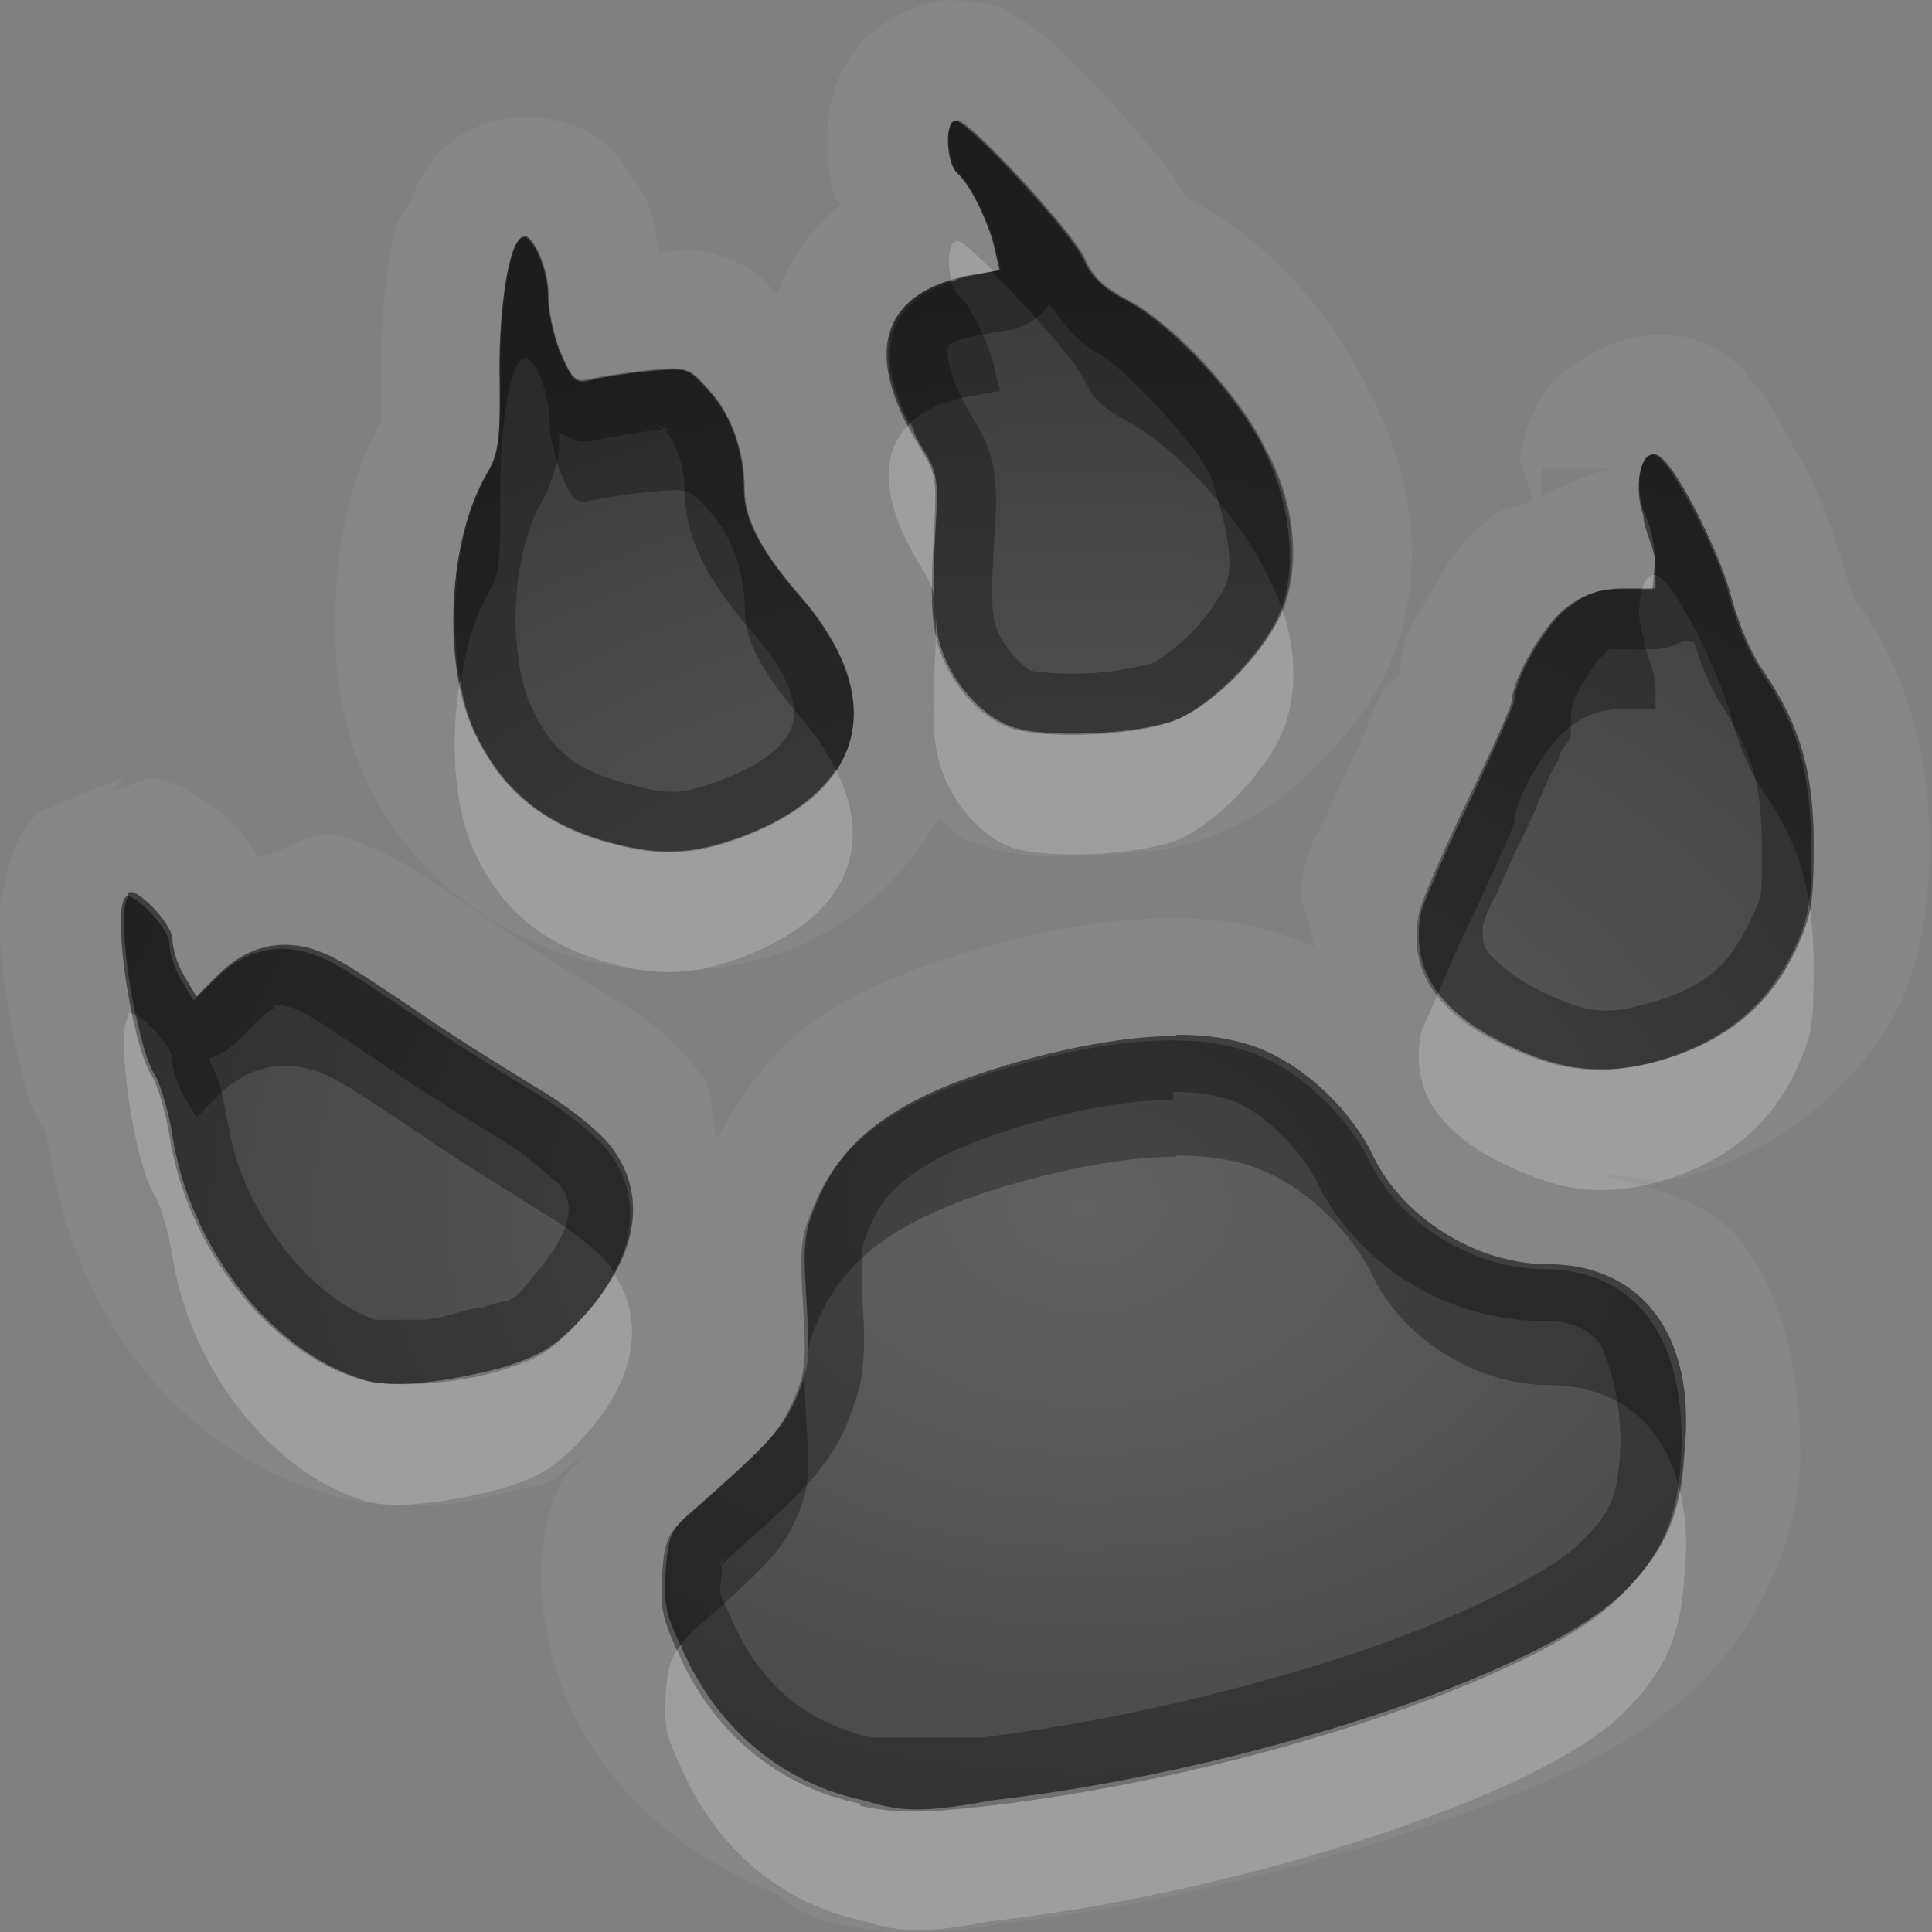 <?xml version="1.0" encoding="UTF-8"?>
<svg id="svg36" width="16" height="16" version="1.1" xmlns="http://www.w3.org/2000/svg" xmlns:cc="http://creativecommons.org/ns#" xmlns:dc="http://purl.org/dc/elements/1.1/" xmlns:rdf="http://www.w3.org/1999/02/22-rdf-syntax-ns#">
 <rect width="100%" height="100%" fill="#808080" stroke="none"/>
 <defs id="defs7">
  <radialGradient id="gr0" cx="9" cy="10" r="11" gradientTransform="matrix(1 0 0 .727 0 2.727)" gradientUnits="userSpaceOnUse">
   <stop id="stop2" stop-opacity=".235" offset="0"/>
   <stop id="stop4" stop-opacity=".549" offset="1"/>
  </radialGradient>
 </defs>
 <path id="path9" d="m7.912 0c-0.336 0-0.661 0.209-0.801 0.379s-0.179 0.298-0.209 0.398c-0.06 0.202-0.05 0.323-0.05 0.45 0 0.126 0.02 0.247 0.06 0.392 0 0.02 0.041 0.06 0.051 0.08-0.242 0.188-0.426 0.445-0.527 0.746-0.09-0.103-0.165-0.219-0.428-0.31-0.28-0.1-0.406-0.059-0.547-0.039-0.03-0.111-0.03-0.245-0.07-0.348-0.04-0.106-0.092-0.21-0.196-0.34-0.1-0.13-0.229-0.391-0.773-0.437a1 1 0 0 0-0.08 0 1 1 0 0 0-0.766 0.357v0.012a1 1 0 0 0-0.166 0.299c-0.02 0.06-0.11 0.171-0.125 0.226-0.04 0.144-0.06 0.277-0.08 0.418-0.04 0.282-0.049 0.59-0.049 0.905v0.304c-0.254 0.465-0.349 0.95-0.373 1.44-0.03 0.511 0.02 1.016 0.246 1.521 0.331 0.731 1.036 1.3 1.826 1.502 0.54 0.141 1.156 0.102 1.653-0.078 0.537-0.202 0.974-0.597 1.262-1.092 0.101 0.06 0.161 0.148 0.281 0.19 0.451 0.156 0.721 0.122 1.066 0.105 0.346-0.02 0.635-0.02 1.063-0.217 0.35-0.164 0.58-0.373 0.81-0.611 0.22-0.238 0.42-0.477 0.56-0.857 0.27-0.746 0.13-1.467-0.19-2.116-0.35-0.701-0.81-1.254-1.546-1.652-0.09-0.178-0.167-0.26-0.257-0.371-0.114-0.14-0.245-0.288-0.377-0.432-0.132-0.143-0.263-0.28-0.387-0.397-0.06-0.058-0.119-0.11-0.197-0.17-0.04-0.03-0.082-0.062-0.158-0.105-0.071-0.043-0.143-0.144-0.528-0.144l2e-3 -0.008zm0.016 0.994c0.103 0 0.968 0.935 1.058 1.149 0.068 0.153 0.164 0.24 0.364 0.345 0.381 0.203 0.93 0.799 1.13 1.225 0.25 0.448 0.29 0.957 0.15 1.326-0.12 0.317-0.53 0.76-0.86 0.91-0.294 0.13-1.096 0.171-1.385 0.071-0.262-0.091-0.512-0.378-0.602-0.692-0.06-0.203-0.061-0.418-0.041-0.84 0.032-0.562 0.03-0.557-0.127-0.816-0.449-0.738-0.314-1.238 0.383-1.387l0.291-0.049-0.039-0.164c-0.045-0.221-0.206-0.546-0.311-0.636-0.1-0.082-0.109-0.438-0.019-0.438l8e-3 -0.004zm-3.588 0.955c0.082 7e-3 0.199 0.278 0.199 0.492 0 0.139 0.049 0.36 0.109 0.493 0.096 0.222 0.122 0.231 0.254 0.201 0.08-0.02 0.296-0.051 0.479-0.071 0.323-0.029 0.321-0.021 0.49 0.165 0.186 0.205 0.291 0.51 0.291 0.822 0 0.254 0.154 0.525 0.455 0.873 0.745 0.854 0.56 1.615-0.474 2.004-0.379 0.14-0.656 0.163-1.055 0.058-0.574-0.146-0.938-0.444-1.166-0.947-0.255-0.567-0.211-1.565 0.105-2.111 0.102-0.167 0.114-0.273 0.114-0.768-0.012-0.523 0.059-1.078 0.164-1.183 0.01-0.02 0.029-0.02 0.039-0.02l-4e-3 -8e-3zm9.37 0.819 0.15 0.015a1 1 0 0 0-0.15-0.015zm0.15 0.015c-0.09-0.01-0.18-0.016-0.27 0l-0.02 4e-3c-0.32 0.06-0.63 0.264-0.76 0.438-0.16 0.231-0.19 0.402-0.22 0.558 0 0.127 0.1 0.248 0.1 0.367-0.1 0.05-0.24 0.052-0.31 0.108-0.32 0.249-0.41 0.435-0.53 0.656-0.11 0.18-0.22 0.291-0.26 0.629 0 0.03 0 0.07-0.1 0.127-0.1 0.135-0.15 0.323-0.24 0.519-0.11 0.218-0.21 0.437-0.29 0.622-0.1 0.186-0.12 0.194-0.19 0.535 0 0.162 0.1 0.32 0.11 0.496-0.37-0.168-0.77-0.241-1.185-0.238-0.39 0-0.822 0.059-1.293 0.175-0.624 0.157-1.137 0.338-1.586 0.625-0.388 0.249-0.666 0.631-0.873 1.026-0.07-0.176-0.019-0.386-0.136-0.53-0.293-0.378-0.507-0.498-0.838-0.697-0.23-0.141-0.632-0.388-0.846-0.533-0.378-0.256-0.585-0.401-0.771-0.512-0.185-0.111-0.402-0.197-0.541-0.238a1 1 0 0 0-0.022 0c-0.222-0.06-0.411 0.141-0.644 0.178-0.06-0.09-0.118-0.169-0.184-0.239-0.08-0.09-0.162-0.163-0.316-0.259-0.08-0.05-0.166-0.111-0.368-0.155-0.07-0.02-0.233 0.092-0.357 0.11l0.111-0.123-0.715 0.297a1 1 0 0 0-0.271 0.582c-8e-4 0.01-0.026 0.05-0.027 0.06-0.018 0.126-0.019 0.22-0.018 0.315 0.003 0.19 0.024 0.376 0.053 0.57 0.029 0.193 0.066 0.386 0.115 0.574 0.049 0.188 0.071 0.341 0.246 0.613-0.121-0.188-0.052-0.103-0.037-0.06 0.014 0.05 0.03 0.119 0.037 0.162 0.199 1.285 1.002 2.425 2.256 2.815 0.371 0.12 0.627 0.11 0.918 0.1 0.288 0 0.571-0.1 0.861-0.16 0.126 0 0.245-0.16 0.381-0.24-0.07 0.1-0.133 0.11-0.193 0.24-0.133 0.28-0.141 0.49-0.153 0.67-0.02 0.36 0.082 0.83 0.235 1.16 0.338 0.74 0.982 1.26 1.722 1.56a1 1 0 0 0 0.485 0.24c0.401 0.1 0.802 0.1 1.367 0 1.131-0.13 2.307-0.41 3.327-0.74 1.02-0.34 1.84-0.65 2.46-1.25 0.49-0.48 0.8-1.18 0.83-1.85 0-0.64-0.1-1.26-0.46-1.77-0.27-0.375-0.75-0.478-1.2-0.595 0.23 0 0.46 0.089 0.69 0.029 0.8-0.218 1.5-0.782 1.83-1.516a1 1 0 0 0 0-9e-3c0.14-0.321 0.21-0.752 0.21-1.249 0-0.732-0.2-1.428-0.6-1.998 0 0.05-0.1-0.223-0.11-0.281-0.1-0.357-0.22-0.652-0.38-0.945-0.1-0.148-0.15-0.285-0.25-0.42 0-0.07-0.1-0.134-0.17-0.219v-0.019a1 1 0 0 0-0.55-0.315c-0.02-3e-3 -0.04 2e-3 -0.06 0zm-0.15 0.979 0.01 6e-3c0.13 0.026 0.52 0.792 0.62 1.181 0.05 0.192 0.16 0.466 0.26 0.604 0.3 0.442 0.42 0.822 0.42 1.437 0 0.476-0.01 0.576-0.13 0.838-0.22 0.494-0.6 0.808-1.18 0.967-0.36 0.093-0.67 0.078-0.99-0.041-0.74-0.278-1.06-0.67-0.95-1.203 0.03-0.098 0.21-0.521 0.41-0.93 0.19-0.41 0.36-0.778 0.36-0.818 0-0.173 0.26-0.628 0.44-0.766 0.15-0.114 0.26-0.164 0.47-0.164h0.26v-0.201c0-0.112-0.1-0.296-0.1-0.401-0.08-0.225-0.03-0.529 0.1-0.509zm-0.94 0.119h0.66c-0.22 0-0.44 0.131-0.67 0.23l0.01-0.23zm-11.708 3.514c0.06-0.062 0.366 0.256 0.366 0.382 0 0.059 0.03 0.188 0.09 0.291l0.109 0.184 0.184-0.184c0.221-0.218 0.479-0.288 0.746-0.218 0.207 0.062 0.285 0.109 1.039 0.619 0.255 0.173 0.662 0.423 0.892 0.564 0.231 0.139 0.487 0.346 0.567 0.455 0.316 0.406 0.233 0.922-0.239 1.432-0.228 0.24-0.335 0.3-0.636 0.4-0.365 0.1-0.926 0.2-1.186 0.1-0.761-0.24-1.427-1.1-1.568-2.027-0.032-0.205-0.105-0.433-0.145-0.493-0.169-0.262-0.33-1.361-0.219-1.474v-0.03-1e-3zm8.678 1.175h2e-3c0.298-2e-3 0.558 0.047 0.768 0.147 0.34 0.157 0.7 0.504 0.87 0.873 0.25 0.5 0.85 0.88 1.44 0.88 0.76 0 1.23 0.57 1.13 1.55-0.02 0.51-0.16 0.83-0.52 1.18-0.69 0.67-3.12 1.47-5.217 1.71-0.54 0.1-0.745 0.1-1.059 0-0.666-0.14-1.2-0.58-1.494-1.23-0.146-0.3-0.166-0.39-0.146-0.67 0.021-0.3 0.047-0.35 0.236-0.51 0.6-0.53 0.728-0.66 0.84-0.91 0.11-0.25 0.12-0.33 0.09-0.82-0.031-0.49-0.018-0.57 0.09-0.825 0.244-0.589 0.78-0.934 1.914-1.218 0.402-0.097 0.755-0.147 1.056-0.147v-0.01z" fill="#fff" opacity=".05"/>
 <path id="base" d="m7.912 1c-0.091 0-0.078 0.355 0.018 0.437 0.105 0.091 0.264 0.417 0.31 0.638l0.037 0.164-0.292 0.055c-0.697 0.148-0.832 0.646-0.383 1.384 0.157 0.259 0.159 0.257 0.128 0.82-0.023 0.421-0.02 0.635 0.037 0.838 0.091 0.314 0.339 0.601 0.601 0.693 0.289 0.1 1.091 0.064 1.385-0.073 0.321-0.15 0.741-0.595 0.857-0.911 0.136-0.369 0.073-0.881-0.146-1.33-0.209-0.426-0.75-1.018-1.13-1.221-0.201-0.105-0.296-0.194-0.365-0.346-0.093-0.214-0.955-1.148-1.058-1.148m-3.573 0.965c-0.012 0-0.027 0.007-0.037 0.018-0.105 0.105-0.176 0.66-0.164 1.184 0.007 0.494-0.013 0.599-0.11 0.765-0.317 0.547-0.365 1.546-0.11 2.113 0.228 0.503 0.593 0.802 1.167 0.947 0.399 0.105 0.679 0.085 1.058-0.055 1.034-0.389 1.219-1.15 0.474-2.004-0.301-0.349-0.456-0.62-0.456-0.874 0-0.312-0.105-0.615-0.292-0.82-0.169-0.187-0.169-0.194-0.492-0.164-0.183 0.016-0.394 0.052-0.474 0.073-0.132 0.032-0.159 0.016-0.255-0.201-0.057-0.132-0.11-0.353-0.11-0.492 0-0.214-0.118-0.485-0.201-0.492m9.367 1.804c-0.128-0.025-0.176 0.284-0.073 0.51 0.048 0.105 0.082 0.289 0.073 0.401l-0.018 0.201h-0.255c-0.214 0.002-0.326 0.048-0.474 0.164-0.176 0.139-0.435 0.592-0.437 0.765 0 0.037-0.166 0.41-0.365 0.82s-0.38 0.831-0.401 0.929c-0.111 0.533 0.203 0.924 0.948 1.203 0.314 0.118 0.629 0.134 0.985 0.037 0.581-0.159 0.959-0.472 1.185-0.965 0.116-0.262 0.13-0.362 0.128-0.838-0.005-0.615-0.116-0.997-0.419-1.439-0.093-0.139-0.207-0.41-0.255-0.601-0.096-0.389-0.497-1.159-0.62-1.184m-12.668 3.661c-0.111 0.114 0.05 1.214 0.219 1.475 0.041 0.064 0.114 0.287 0.146 0.492 0.141 0.922 0.807 1.783 1.568 2.022 0.26 0.082 0.82 0.043 1.185-0.073 0.301-0.093 0.41-0.155 0.638-0.401 0.472-0.51 0.554-1.015 0.237-1.421-0.085-0.11-0.335-0.317-0.565-0.455-0.23-0.141-0.638-0.392-0.893-0.565-0.754-0.51-0.832-0.558-1.039-0.62-0.267-0.073-0.526 0-0.747 0.219l-0.183 0.182-0.11-0.182c-0.057-0.103-0.091-0.232-0.091-0.291-0.002-0.125-0.305-0.444-0.365-0.382m8.676 1.184c-0.301 0.002-0.656 0.045-1.058 0.146-1.135 0.284-1.67 0.631-1.914 1.221-0.107 0.253-0.121 0.332-0.091 0.82 0.03 0.492 0.02 0.574-0.091 0.82-0.111 0.251-0.239 0.385-0.839 0.911-0.189 0.164-0.216 0.205-0.237 0.51-0.02 0.282 7e-3 0.371 0.146 0.674 0.294 0.649 0.829 1.084 1.495 1.221v0.018c0.314 0.064 0.517 0.061 1.058 0 2.101-0.244 4.523-1.045 5.213-1.713 0.362-0.349 0.503-0.674 0.528-1.184 0.045-0.977-0.376-1.544-1.13-1.548-0.589-0.002-1.196-0.376-1.44-0.874-0.178-0.369-0.533-0.717-0.875-0.874-0.212-0.098-0.465-0.148-0.766-0.146" fill="url(#gr0)"/>
 <path id="path17" d="m7.928 0.994-8e-3 0.004c-0.09 0-0.081 0.356 0.019 0.438 0.105 0.09 0.266 0.415 0.311 0.636l0.039 0.164-0.291 0.049c-0.697 0.149-0.832 0.649-0.383 1.387 0.157 0.259 0.159 0.254 0.127 0.816-0.02 0.422-0.019 0.637 0.041 0.84 0.09 0.314 0.34 0.601 0.602 0.692 0.289 0.1 1.091 0.059 1.385-0.071 0.33-0.15 0.74-0.593 0.86-0.91 0.14-0.369 0.1-0.878-0.15-1.326-0.2-0.426-0.749-1.022-1.13-1.225-0.2-0.105-0.296-0.192-0.364-0.345-0.09-0.214-0.955-1.149-1.058-1.149zm-3.588 0.955 4e-3 8e-3c-0.01 0-0.029 0-0.039 0.02-0.105 0.105-0.176 0.66-0.164 1.183 0 0.495-0.012 0.601-0.114 0.768-0.316 0.546-0.36 1.544-0.105 2.111 0.228 0.503 0.592 0.801 1.166 0.947 0.399 0.105 0.676 0.082 1.055-0.058 1.034-0.389 1.219-1.15 0.474-2.004-0.301-0.348-0.455-0.619-0.455-0.873 0-0.312-0.105-0.617-0.291-0.822-0.169-0.186-0.167-0.194-0.49-0.165-0.183 0.02-0.399 0.051-0.479 0.071-0.132 0.03-0.158 0.021-0.254-0.201-0.06-0.133-0.109-0.354-0.109-0.493 0-0.214-0.117-0.485-0.199-0.492zm4.349 0.571c0.12 0.156 0.241 0.322 0.413 0.412 0.197 0.105 0.775 0.712 0.918 0.998 0.12 0.347 0.22 0.755 0.12 0.935-0.02 0.047-0.12 0.211-0.244 0.346-0.128 0.135-0.293 0.253-0.353 0.283-7e-3 0-0.269 0.07-0.506 0.08-0.237 0.02-0.502-0.019-0.502-0.019-0.047-0.017-0.235-0.201-0.285-0.36-0.04-0.118-0.04-0.263-0.02-0.674 0.02-0.281 0.03-0.432 0-0.628-0.03-0.195-0.121-0.351-0.201-0.479-0.183-0.307-0.183-0.491-0.183-0.521 7e-3 -0.023 0-0.064 0.244-0.114l0.279-0.049a0.5 0.5 0 0 0 0.319-0.207l1e-3 -3e-3zm-3.255 0.996h9e-3l6e-3 5e-3c0.012 4e-3 0.024 0.01 0.065 0.026 0.07 0.02 0.048 0.018-0.022 0.019h0.018c0.08 0.092 0.16 0.287 0.16 0.487 0 0.457 0.247 0.819 0.576 1.201 0.312 0.356 0.352 0.592 0.322 0.728-0.031 0.135-0.169 0.315-0.589 0.475-0.317 0.12-0.429 0.131-0.756 0.041-0.465-0.118-0.658-0.28-0.834-0.668-0.075-0.173-0.136-0.506-0.116-0.834 0.016-0.328 0.104-0.654 0.204-0.822 0.064-0.11 0.124-0.273 0.154-0.438v-0.15c0.068 0.03 0.127 0.07 0.187 0.07 0.104 0 0.159-0.019 0.209-0.029 0.014 0 0.248-0.051 0.397-0.061h0.068c-0.026-0.026-0.039-0.041-0.043-0.045-3e-3 0-0.013-5e-3 -0.015-5e-3zm8.276 0.246c-0.13-0.02-0.18 0.284-0.1 0.509 0 0.105 0.1 0.289 0.1 0.401v0.201h-0.26c-0.21 0-0.32 0.05-0.47 0.164-0.18 0.138-0.44 0.593-0.44 0.766 0 0.04-0.17 0.408-0.36 0.818-0.2 0.409-0.38 0.832-0.41 0.93-0.11 0.533 0.21 0.925 0.95 1.203 0.32 0.119 0.63 0.134 0.99 0.041 0.58-0.159 0.96-0.473 1.18-0.967 0.12-0.262 0.13-0.362 0.13-0.838 0-0.615-0.12-0.995-0.42-1.437-0.1-0.138-0.21-0.412-0.26-0.604-0.1-0.389-0.49-1.155-0.62-1.181l-0.01-6e-3zm0.23 1.545 0.09 0.011c0.06 0.179 0.12 0.363 0.23 0.524 0.23 0.378 0.33 0.604 0.33 1.16 0 0.46 0.01 0.4-0.1 0.629-0.17 0.371-0.38 0.554-0.86 0.683-0.27 0.08-0.45 0.071-0.67-0.019-0.32-0.12-0.48-0.258-0.58-0.348-0.1-0.092-0.1-0.133-0.1-0.283-0.02 0.093 0.01-0.092 0.11-0.252 0.07-0.16 0.16-0.364 0.26-0.562 0.1-0.209 0.16-0.409 0.26-0.565 0-0.078 0.1-0.139 0.1-0.199v-0.08-0.19c0 0.158 0-0.036 0.1-0.154 0.06-0.118 0.16-0.244 0.16-0.224 0.07-0.081 0.02-0.061 0.17-0.061h0.25a0.5 0.5 0 0 0 0.25-0.07zm-12.878 2.088v1e-3 0.03c-0.111 0.113 0.05 1.212 0.219 1.474 0.04 0.06 0.113 0.288 0.145 0.493 0.141 0.927 0.807 1.787 1.568 2.027 0.26 0.1 0.821 0 1.186-0.1 0.301-0.1 0.408-0.16 0.636-0.4 0.472-0.51 0.555-1.026 0.239-1.432-0.08-0.109-0.336-0.316-0.567-0.455-0.23-0.141-0.637-0.391-0.892-0.564-0.754-0.51-0.832-0.557-1.039-0.619-0.267-0.07-0.525 0-0.746 0.218l-0.184 0.184-0.109-0.184c-0.06-0.103-0.09-0.232-0.09-0.291 0-0.126-0.306-0.444-0.366-0.382zm1.206 0.931c0.043-0.01 0.073 2e-3 0.123 0.012 0.077 0.02 0.081 0.02 0.193 0.09 0.116 0.07 0.325 0.208 0.699 0.461 0.274 0.186 0.681 0.435 0.912 0.576 0.179 0.108 0.448 0.362 0.428 0.332 0.08 0.107 0.1 0.166 0.08 0.283-0.019 0.11-0.099 0.28-0.287 0.49-0.203 0.26-0.146 0.16-0.42 0.26-0.127 0-0.33 0.1-0.512 0.1h-0.371c-0.513-0.16-1.109-0.88-1.222-1.614a0.5 0.5 0 0 1-2e-3 0c-0.02-0.132-0.05-0.256-0.08-0.367-0.02-0.065-0.06-0.125-0.08-0.185a0.5 0.5 0 0 0 0.222-0.127l0.184-0.182c0.056-0.06 0.095-0.09 0.135-0.1l-2e-3 -0.029zm7.472 0.244v0.01c-0.301 0-0.654 0.05-1.056 0.147-1.134 0.284-1.67 0.629-1.914 1.218-0.108 0.255-0.121 0.335-0.09 0.825 0.03 0.49 0.02 0.57-0.09 0.82-0.112 0.25-0.24 0.38-0.84 0.91-0.189 0.16-0.215 0.21-0.236 0.51-0.02 0.28 0 0.37 0.146 0.67 0.294 0.65 0.828 1.09 1.494 1.23 0.314 0.1 0.519 0.1 1.059 0 2.097-0.24 4.527-1.04 5.217-1.71 0.36-0.35 0.5-0.67 0.52-1.18 0.1-0.98-0.37-1.55-1.13-1.55-0.59 0-1.19-0.38-1.44-0.88-0.17-0.369-0.53-0.716-0.87-0.873-0.21-0.1-0.47-0.149-0.768-0.147h-2e-3zm-0.025 0.473c0.243-2e-3 0.425 0.04 0.555 0.1 0.21 0.095 0.51 0.39 0.63 0.636 0.35 0.711 1.09 1.161 1.89 1.161 0.25 0 0.36 0.07 0.47 0.2 0.06 0.14 0.16 0.41 0.16 0.82-0.02 0.43-0.07 0.57-0.37 0.85-0.21 0.2-0.97 0.6-1.89 0.9s-2.029 0.56-3.039 0.68h-0.842a0.5 0.5 0 0 0-0.058 0c-0.513-0.11-0.909-0.42-1.143-0.94-0.132-0.3-0.121-0.19-0.101-0.43 0-0.06-3e-3 -0.04 0-0.06-0.013 0.01-0.012 0 0-0.06 0.01 0 2e-3 0.05 0 0.06 9e-3 0 0.022-0.02 0.06-0.06 0.302-0.27 0.493-0.44 0.641-0.6 0.147-0.16 0.254-0.32 0.324-0.48 0.058-0.14 0.119-0.3 0.139-0.47 0.02-0.18 0.02-0.34 0-0.59v-0.41c0.01-0.05 8e-3 -0.07 0.058-0.18 0.086-0.21 0.199-0.346 0.434-0.496 0.235-0.151 0.602-0.299 1.14-0.434 0.367-0.091 0.686-0.131 0.942-0.131v-0.066z" opacity=".3"/>
 <path id="path24" d="m7.928 1.994-8e-3 4e-3c-0.068 0-0.079 0.201-0.037 0.336 0.043-0.014 0.067-0.039 0.115-0.049l0.229-0.039c-0.142-0.14-0.266-0.252-0.299-0.252zm-0.387 1.51c-0.262 0.243-0.245 0.644 0.074 1.168 0.069 0.114 0.1 0.176 0.119 0.26-2e-3 -0.123-1e-3 -0.257 8e-3 -0.444 0.032-0.562 0.03-0.557-0.127-0.816-0.037-0.061-0.045-0.11-0.074-0.168zm6.169 1.258c-0.05-8e-3 -0.09 0.042-0.11 0.111h0.11v-0.111zm-3.09 0.287c-0.12 0.316-0.52 0.752-0.85 0.9-0.294 0.13-1.096 0.171-1.385 0.071-0.262-0.091-0.512-0.378-0.602-0.692-0.021-0.07-0.027-0.153-0.035-0.234 4e-3 0.095 6e-3 0.182-6e-3 0.394-0.02 0.422-0.019 0.637 0.041 0.84 0.09 0.314 0.34 0.601 0.602 0.692 0.289 0.1 1.091 0.059 1.385-0.071 0.33-0.15 0.74-0.593 0.86-0.91 0.11-0.279 0.11-0.638-0.01-0.99zm-6.811 0.584c-0.081 0.491-0.053 1.037 0.113 1.406 0.228 0.503 0.592 0.801 1.166 0.947 0.399 0.105 0.676 0.082 1.055-0.058 0.846-0.319 1.114-0.889 0.779-1.553-0.149 0.223-0.407 0.413-0.779 0.553-0.379 0.14-0.656 0.163-1.055 0.058-0.574-0.146-0.938-0.444-1.166-0.947-0.053-0.117-0.086-0.26-0.113-0.406zm11.181 1.894c-0.02 0.1-0.05 0.184-0.1 0.301-0.22 0.494-0.6 0.808-1.18 0.967-0.36 0.093-0.67 0.078-0.99-0.041-0.38-0.144-0.65-0.322-0.81-0.531-0.04 0.1-0.13 0.293-0.14 0.328-0.11 0.533 0.21 0.925 0.95 1.203 0.32 0.119 0.63 0.134 0.99 0.041 0.58-0.159 0.96-0.473 1.18-0.967 0.12-0.262 0.13-0.362 0.13-0.838 0-0.171-0.01-0.321-0.03-0.463zm-13.928 0.868v1e-3 0.03c-0.111 0.113 0.05 1.212 0.219 1.474 0.04 0.06 0.113 0.29 0.145 0.49 0.141 0.93 0.807 1.79 1.568 2.03 0.26 0.1 0.821 0 1.186-0.1 0.301-0.1 0.408-0.16 0.636-0.4 0.449-0.48 0.533-0.97 0.27-1.37-0.068 0.13-0.156 0.25-0.27 0.37-0.228 0.24-0.335 0.3-0.636 0.4-0.365 0.1-0.926 0.2-1.186 0.1-0.761-0.24-1.427-1.1-1.568-2.027-0.032-0.205-0.105-0.433-0.145-0.493-0.057-0.089-0.109-0.283-0.154-0.494-0.027-0.013-0.053-0.024-0.065-0.011zm5.626 2.835c-4e-3 0.02-0.012 0.06-0.014 0.08 4e-3 -0.02 0.011-0.06 0.014-0.08zm7.222 1.11c-0.06 0.34-0.2 0.59-0.48 0.86-0.69 0.67-3.12 1.47-5.217 1.71-0.54 0.1-0.745 0.1-1.059 0-0.666-0.14-1.2-0.58-1.494-1.23-0.012-0.02-0.011-0.03-0.021-0.06-0.072 0.09-0.111 0.18-0.125 0.39-0.02 0.28 0 0.37 0.146 0.67 0.294 0.65 0.828 1.09 1.494 1.23 0.314 0.1 0.519 0.1 1.059 0 2.097-0.24 4.527-1.04 5.217-1.71 0.36-0.35 0.5-0.67 0.52-1.18 0.03-0.26 0.01-0.48-0.04-0.68z" fill="#fff" opacity=".2"/>
 <path id="path31" d="m7.92 0.998-8e-3 2e-3c-0.09 0-0.08 0.356 0.02 0.438 0.105 0.09 0.265 0.415 0.31 0.636l0.039 0.164-0.066 0.012c0.294 0.292 0.703 0.752 0.764 0.896 0.068 0.153 0.163 0.241 0.363 0.346 0.381 0.203 0.928 0.797 1.128 1.223 0.06 0.109 0.11 0.222 0.15 0.336v-8e-3c0.14-0.369 0.1-0.88-0.15-1.328-0.2-0.426-0.747-1.02-1.128-1.223-0.2-0.105-0.295-0.193-0.363-0.346-0.09-0.214-0.956-1.148-1.059-1.148zm-3.576 0.959 4e-3 8e-3c-0.01 0-0.029-1e-3 -0.039 0.019-0.105 0.105-0.176 0.661-0.164 1.184 0 0.495-0.012 0.599-0.112 0.766-0.251 0.434-0.324 1.148-0.219 1.711 0.044-0.266 0.108-0.52 0.219-0.711 0.1-0.167 0.112-0.271 0.112-0.766-0.012-0.523 0.059-1.079 0.164-1.184 0.01-0.02 0.029-0.019 0.039-0.019l-4e-3 -8e-3c0.082 7e-3 0.201 0.278 0.201 0.492 0 0.139 0.049 0.359 0.109 0.492 0.096 0.22 0.122 0.232 0.254 0.202 0.08-0.02 0.294-0.051 0.477-0.071 0.323-0.029 0.323-0.022 0.492 0.164 0.186 0.205 0.291 0.509 0.291 0.821 0 0.254 0.154 0.525 0.455 0.873 0.135 0.154 0.228 0.304 0.303 0.451 0.264-0.398 0.174-0.904-0.303-1.451-0.301-0.348-0.455-0.619-0.455-0.873 0-0.312-0.105-0.616-0.291-0.821-0.169-0.186-0.169-0.193-0.492-0.164-0.183 0.02-0.397 0.051-0.477 0.071-0.132 0.03-0.158 0.018-0.254-0.202-0.06-0.133-0.109-0.353-0.109-0.492 0-0.214-0.119-0.485-0.201-0.492zm3.533 0.379c-0.527 0.166-0.643 0.577-0.344 1.17 0.107-0.099 0.256-0.174 0.457-0.217l0.291-0.051-0.039-0.164c-0.045-0.221-0.205-0.547-0.31-0.636-0.025-0.021-0.042-0.059-0.055-0.102zm5.833 1.426c-0.13-0.02-0.18 0.284-0.1 0.509 0 0.105 0.1 0.289 0.1 0.401v0.09l0.01 4e-3c0.13 0.026 0.52 0.794 0.62 1.183 0.05 0.192 0.16 0.464 0.26 0.602 0.22 0.319 0.34 0.609 0.39 0.976 0.02-0.124 0.03-0.272 0.03-0.537 0-0.615-0.12-0.997-0.42-1.439-0.1-0.138-0.21-0.41-0.26-0.602-0.1-0.389-0.49-1.157-0.62-1.183l-0.01-4e-3zm-0.26 1.111c-0.21 0-0.32 0.05-0.47 0.164-0.18 0.138-0.44 0.593-0.44 0.766 0 0.04-0.17 0.408-0.36 0.818-0.2 0.409-0.38 0.832-0.41 0.93-0.05 0.256 0 0.478 0.14 0.672 0.08-0.185 0.14-0.337 0.27-0.602 0.19-0.41 0.36-0.778 0.36-0.818 0-0.173 0.26-0.628 0.44-0.766 0.15-0.114 0.26-0.164 0.47-0.164h0.26v-0.201c0-0.112-0.1-0.296-0.1-0.401-0.05-0.135-0.04-0.293-0.01-0.398h-0.15zm-5.723 0.061c1e-3 0.059 8e-3 0.114 0.013 0.164-2e-3 -0.047-5e-3 -0.13-0.013-0.164zm-6.665 2.462v0.032c-0.073 0.074-0.023 0.57 0.065 0.98 0.108 0.053 0.301 0.27 0.301 0.371 0 0.059 0.03 0.188 0.09 0.291l0.109 0.184 0.184-0.184c0.221-0.219 0.479-0.288 0.746-0.218 0.207 0.062 0.285 0.109 1.039 0.619 0.255 0.173 0.662 0.423 0.892 0.569 0.231 0.13 0.487 0.34 0.567 0.45 0.015 0.02 0.017 0.04 0.031 0.06 0.216-0.38 0.209-0.751-0.031-1.06-0.08-0.109-0.336-0.316-0.567-0.455-0.23-0.141-0.637-0.391-0.892-0.564-0.754-0.51-0.832-0.557-1.039-0.619-0.267-0.07-0.525-1e-3 -0.746 0.218l-0.184 0.184-0.109-0.184c-0.06-0.103-0.09-0.232-0.09-0.291 0-0.126-0.307-0.445-0.366-0.383zm8.678 1.174-2e-3 0.01c-0.301 0-0.654 0.051-1.056 0.147-1.134 0.284-1.67 0.629-1.914 1.218-0.108 0.255-0.121 0.335-0.09 0.825 0.013 0.22 0.016 0.34 8e-3 0.45 0.015-0.09 0.036-0.16 0.082-0.27 0.244-0.59 0.78-0.94 1.914-1.223 0.402-0.096 0.755-0.147 1.056-0.147l2e-3 -0.01c0.3-2e-3 0.56 0.047 0.77 0.147 0.34 0.157 0.7 0.503 0.87 0.873 0.25 0.5 0.85 0.88 1.44 0.88 0.56 0 0.96 0.31 1.09 0.87 0.02-0.1 0.03-0.2 0.04-0.32 0.1-0.98-0.37-1.55-1.13-1.55-0.59 0-1.19-0.38-1.44-0.88-0.17-0.369-0.53-0.716-0.87-0.873-0.21-0.1-0.47-0.149-0.77-0.147zm-3.07 2.75c-0.015 0.09-0.036 0.16-0.082 0.27-0.112 0.25-0.24 0.38-0.84 0.91-0.189 0.16-0.215 0.21-0.236 0.51-0.019 0.26 8e-3 0.37 0.125 0.61 0.032-0.03 0.053-0.07 0.111-0.12 0.6-0.53 0.728-0.66 0.84-0.91 0.11-0.25 0.12-0.33 0.09-0.82-0.014-0.22-0.017-0.34-8e-3 -0.45z" opacity=".3"/>
</svg>

